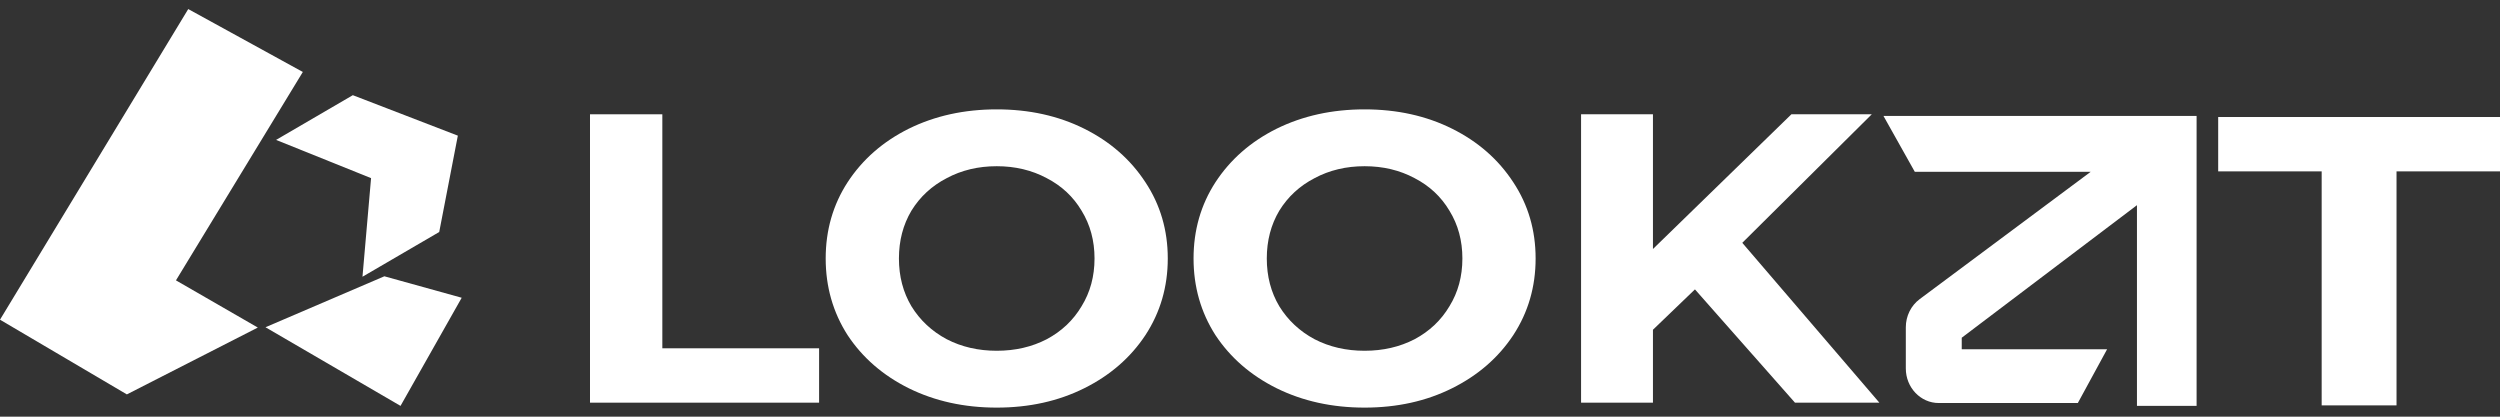 <svg width="138" height="23" viewBox="0 0 138 23" fill="none" xmlns="http://www.w3.org/2000/svg">
<rect x="0" y="0" width="138" height="23" fill="#333333" stroke="none"/>
<path fill-rule="evenodd" clip-rule="evenodd" d="M115.405 9.484H105.697L103.966 6.398H121.252V22.405H117.96V11.326L108.288 18.642V19.281H116.311L114.696 22.247H107.019C106.015 22.247 105.201 21.393 105.201 20.34V18.066C105.201 17.448 105.486 16.869 105.967 16.511L115.405 9.484Z" fill="white"/>
<path d="M32.568 6.309H36.561V19.226H45.214V22.227H32.568V6.309Z" fill="white"/>
<path d="M55.02 22.5C53.228 22.5 51.609 22.144 50.163 21.431C48.734 20.719 47.608 19.741 46.786 18.498C45.981 17.24 45.578 15.83 45.578 14.268C45.578 12.707 45.981 11.305 46.786 10.062C47.608 8.803 48.734 7.818 50.163 7.105C51.609 6.393 53.228 6.037 55.02 6.037C56.811 6.037 58.421 6.393 59.851 7.105C61.281 7.818 62.406 8.803 63.228 10.062C64.05 11.305 64.461 12.707 64.461 14.268C64.461 15.83 64.05 17.24 63.228 18.498C62.406 19.741 61.281 20.719 59.851 21.431C58.421 22.144 56.811 22.5 55.02 22.5ZM55.02 19.362C56.038 19.362 56.959 19.15 57.78 18.725C58.602 18.286 59.243 17.679 59.703 16.906C60.18 16.133 60.418 15.254 60.418 14.268C60.418 13.283 60.18 12.404 59.703 11.63C59.243 10.857 58.602 10.259 57.78 9.834C56.959 9.394 56.038 9.175 55.02 9.175C54.001 9.175 53.08 9.394 52.259 9.834C51.437 10.259 50.788 10.857 50.311 11.63C49.851 12.404 49.621 13.283 49.621 14.268C49.621 15.254 49.851 16.133 50.311 16.906C50.788 17.679 51.437 18.286 52.259 18.725C53.08 19.15 54.001 19.362 55.02 19.362Z" fill="white"/>
<path d="M75.325 22.5C73.534 22.5 71.915 22.144 70.469 21.431C69.04 20.719 67.914 19.741 67.092 18.498C66.287 17.24 65.884 15.83 65.884 14.268C65.884 12.707 66.287 11.305 67.092 10.062C67.914 8.803 69.04 7.818 70.469 7.105C71.915 6.393 73.534 6.037 75.325 6.037C77.117 6.037 78.727 6.393 80.157 7.105C81.587 7.818 82.712 8.803 83.534 10.062C84.356 11.305 84.766 12.707 84.766 14.268C84.766 15.83 84.356 17.24 83.534 18.498C82.712 19.741 81.587 20.719 80.157 21.431C78.727 22.144 77.117 22.5 75.325 22.5ZM75.325 19.362C76.344 19.362 77.264 19.15 78.086 18.725C78.908 18.286 79.549 17.679 80.009 16.906C80.486 16.133 80.724 15.254 80.724 14.268C80.724 13.283 80.486 12.404 80.009 11.63C79.549 10.857 78.908 10.259 78.086 9.834C77.264 9.394 76.344 9.175 75.325 9.175C74.306 9.175 73.386 9.394 72.564 9.834C71.743 10.259 71.094 10.857 70.617 11.63C70.157 12.404 69.927 13.283 69.927 14.268C69.927 15.254 70.157 16.133 70.617 16.906C71.094 17.679 71.743 18.286 72.564 18.725C73.386 19.15 74.306 19.362 75.325 19.362Z" fill="white"/>
<path d="M93.561 15.974L91.243 18.202V22.227H87.275V6.309H91.243V13.745L98.885 6.309H103.322L96.174 13.404L103.741 22.227H99.082L93.561 15.974Z" fill="white"/>
<path d="M128.156 9.46H122.444V6.459H138V9.46H132.288V22.377H128.156V9.46Z" fill="white"/>
<path d="M19.476 5.254L15.24 7.723L20.483 9.833L20.009 15.276L24.245 12.806L25.273 7.488L19.476 5.254Z" fill="white"/>
<path fill-rule="evenodd" clip-rule="evenodd" d="M10.391 0.5L0 17.647L7.003 21.771L14.231 18.081L9.713 15.476L16.716 3.973L10.391 0.5ZM21.217 15.251L14.655 18.064L22.109 22.405L25.486 16.436L21.217 15.251Z" fill="white"/>
</svg>

